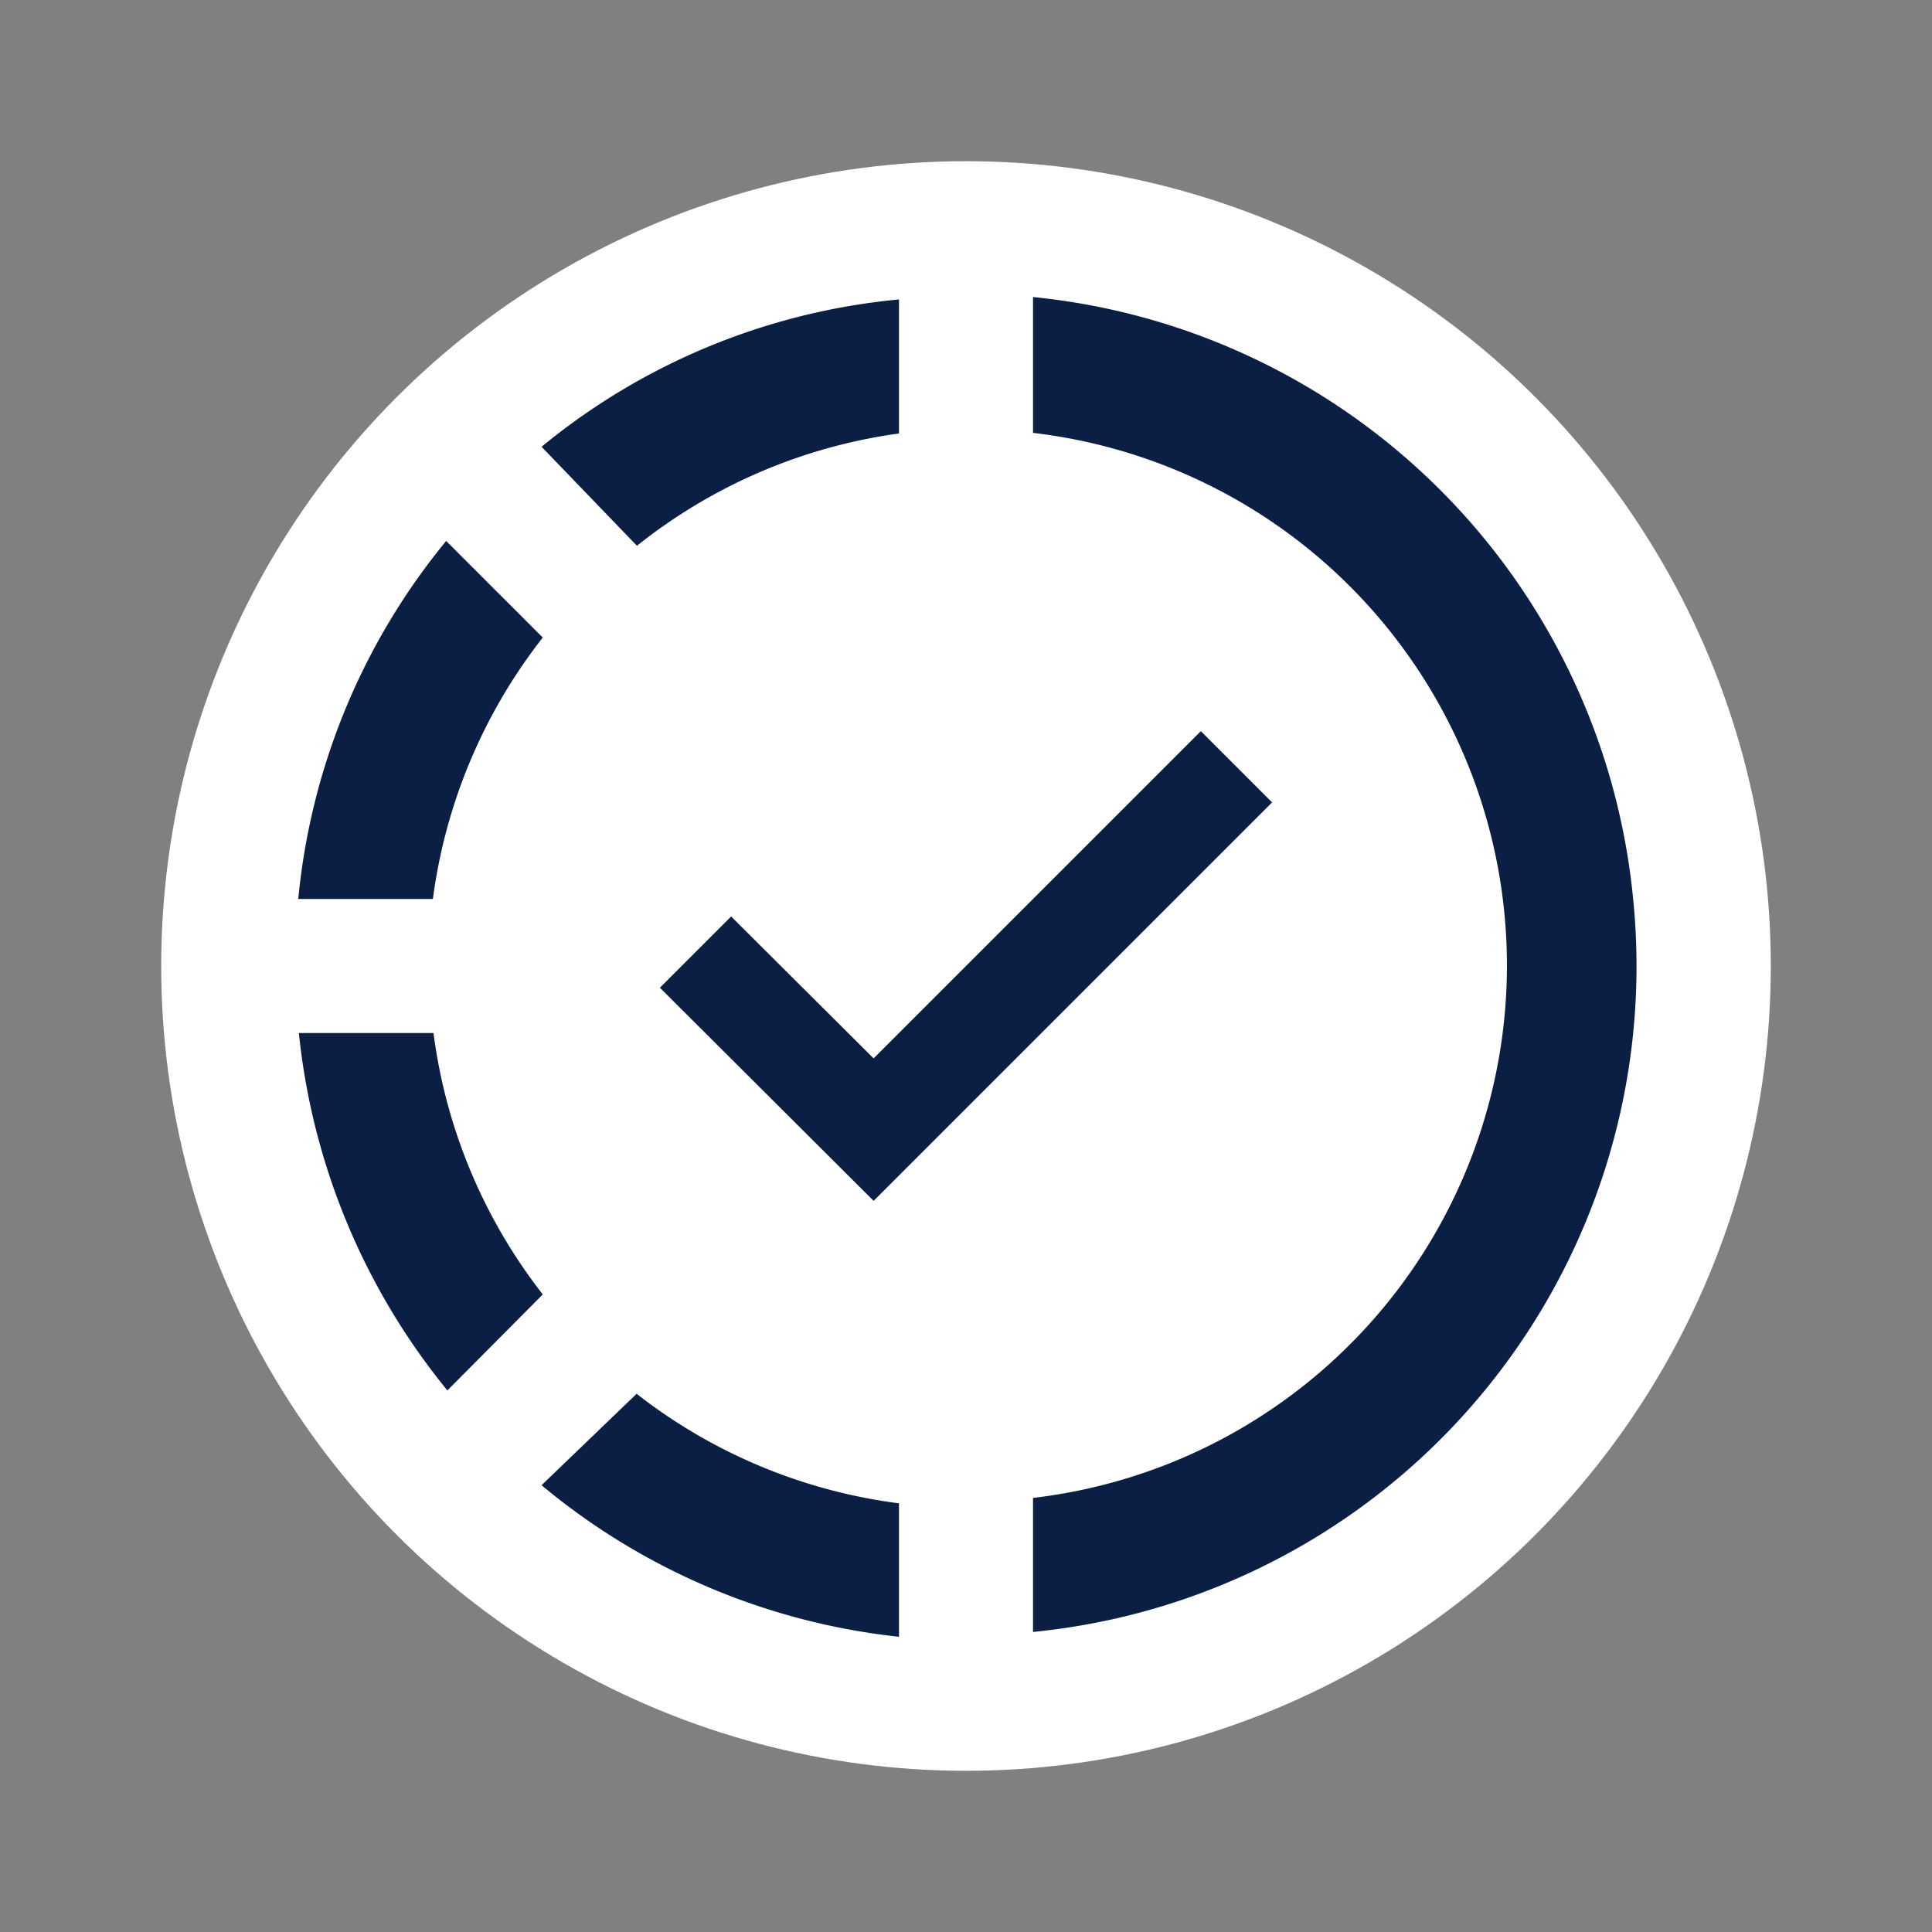 <svg xmlns="http://www.w3.org/2000/svg" width="32" height="32" fill="none" viewBox="0 0 32 32">
  <rect x="0" y="0" width="32" height="32" fill="#808080" stroke="none"/>
  <circle cx="16" cy="16" r="13.33" fill="#fff"/>
  <path fill="#0A1F43" d="M17.11 4.92v2.25a8.88 8.88 0 0 1 0 17.64v2.22a11.08 11.08 0 0 0 9.94-12.14 11.09 11.09 0 0 0-9.94-9.97Zm-2.22.04A10.92 10.92 0 0 0 8.97 7.4l1.58 1.64a8.88 8.88 0 0 1 4.34-1.86V4.96Zm-7.5 4a10.98 10.98 0 0 0-2.45 5.93h2.23a8.9 8.9 0 0 1 1.82-4.33l-1.6-1.6Zm12.5 3.15-5.42 5.42-2.36-2.35-1.18 1.18 3.54 3.53 6.6-6.6-1.18-1.18Zm-14.94 5a11.16 11.16 0 0 0 2.46 5.92l1.58-1.59a8.9 8.9 0 0 1-1.81-4.33H4.95Zm5.6 5.97L8.97 24.6a11.1 11.1 0 0 0 5.92 2.51V24.9a8.9 8.9 0 0 1-4.34-1.81Z"/>
</svg>

